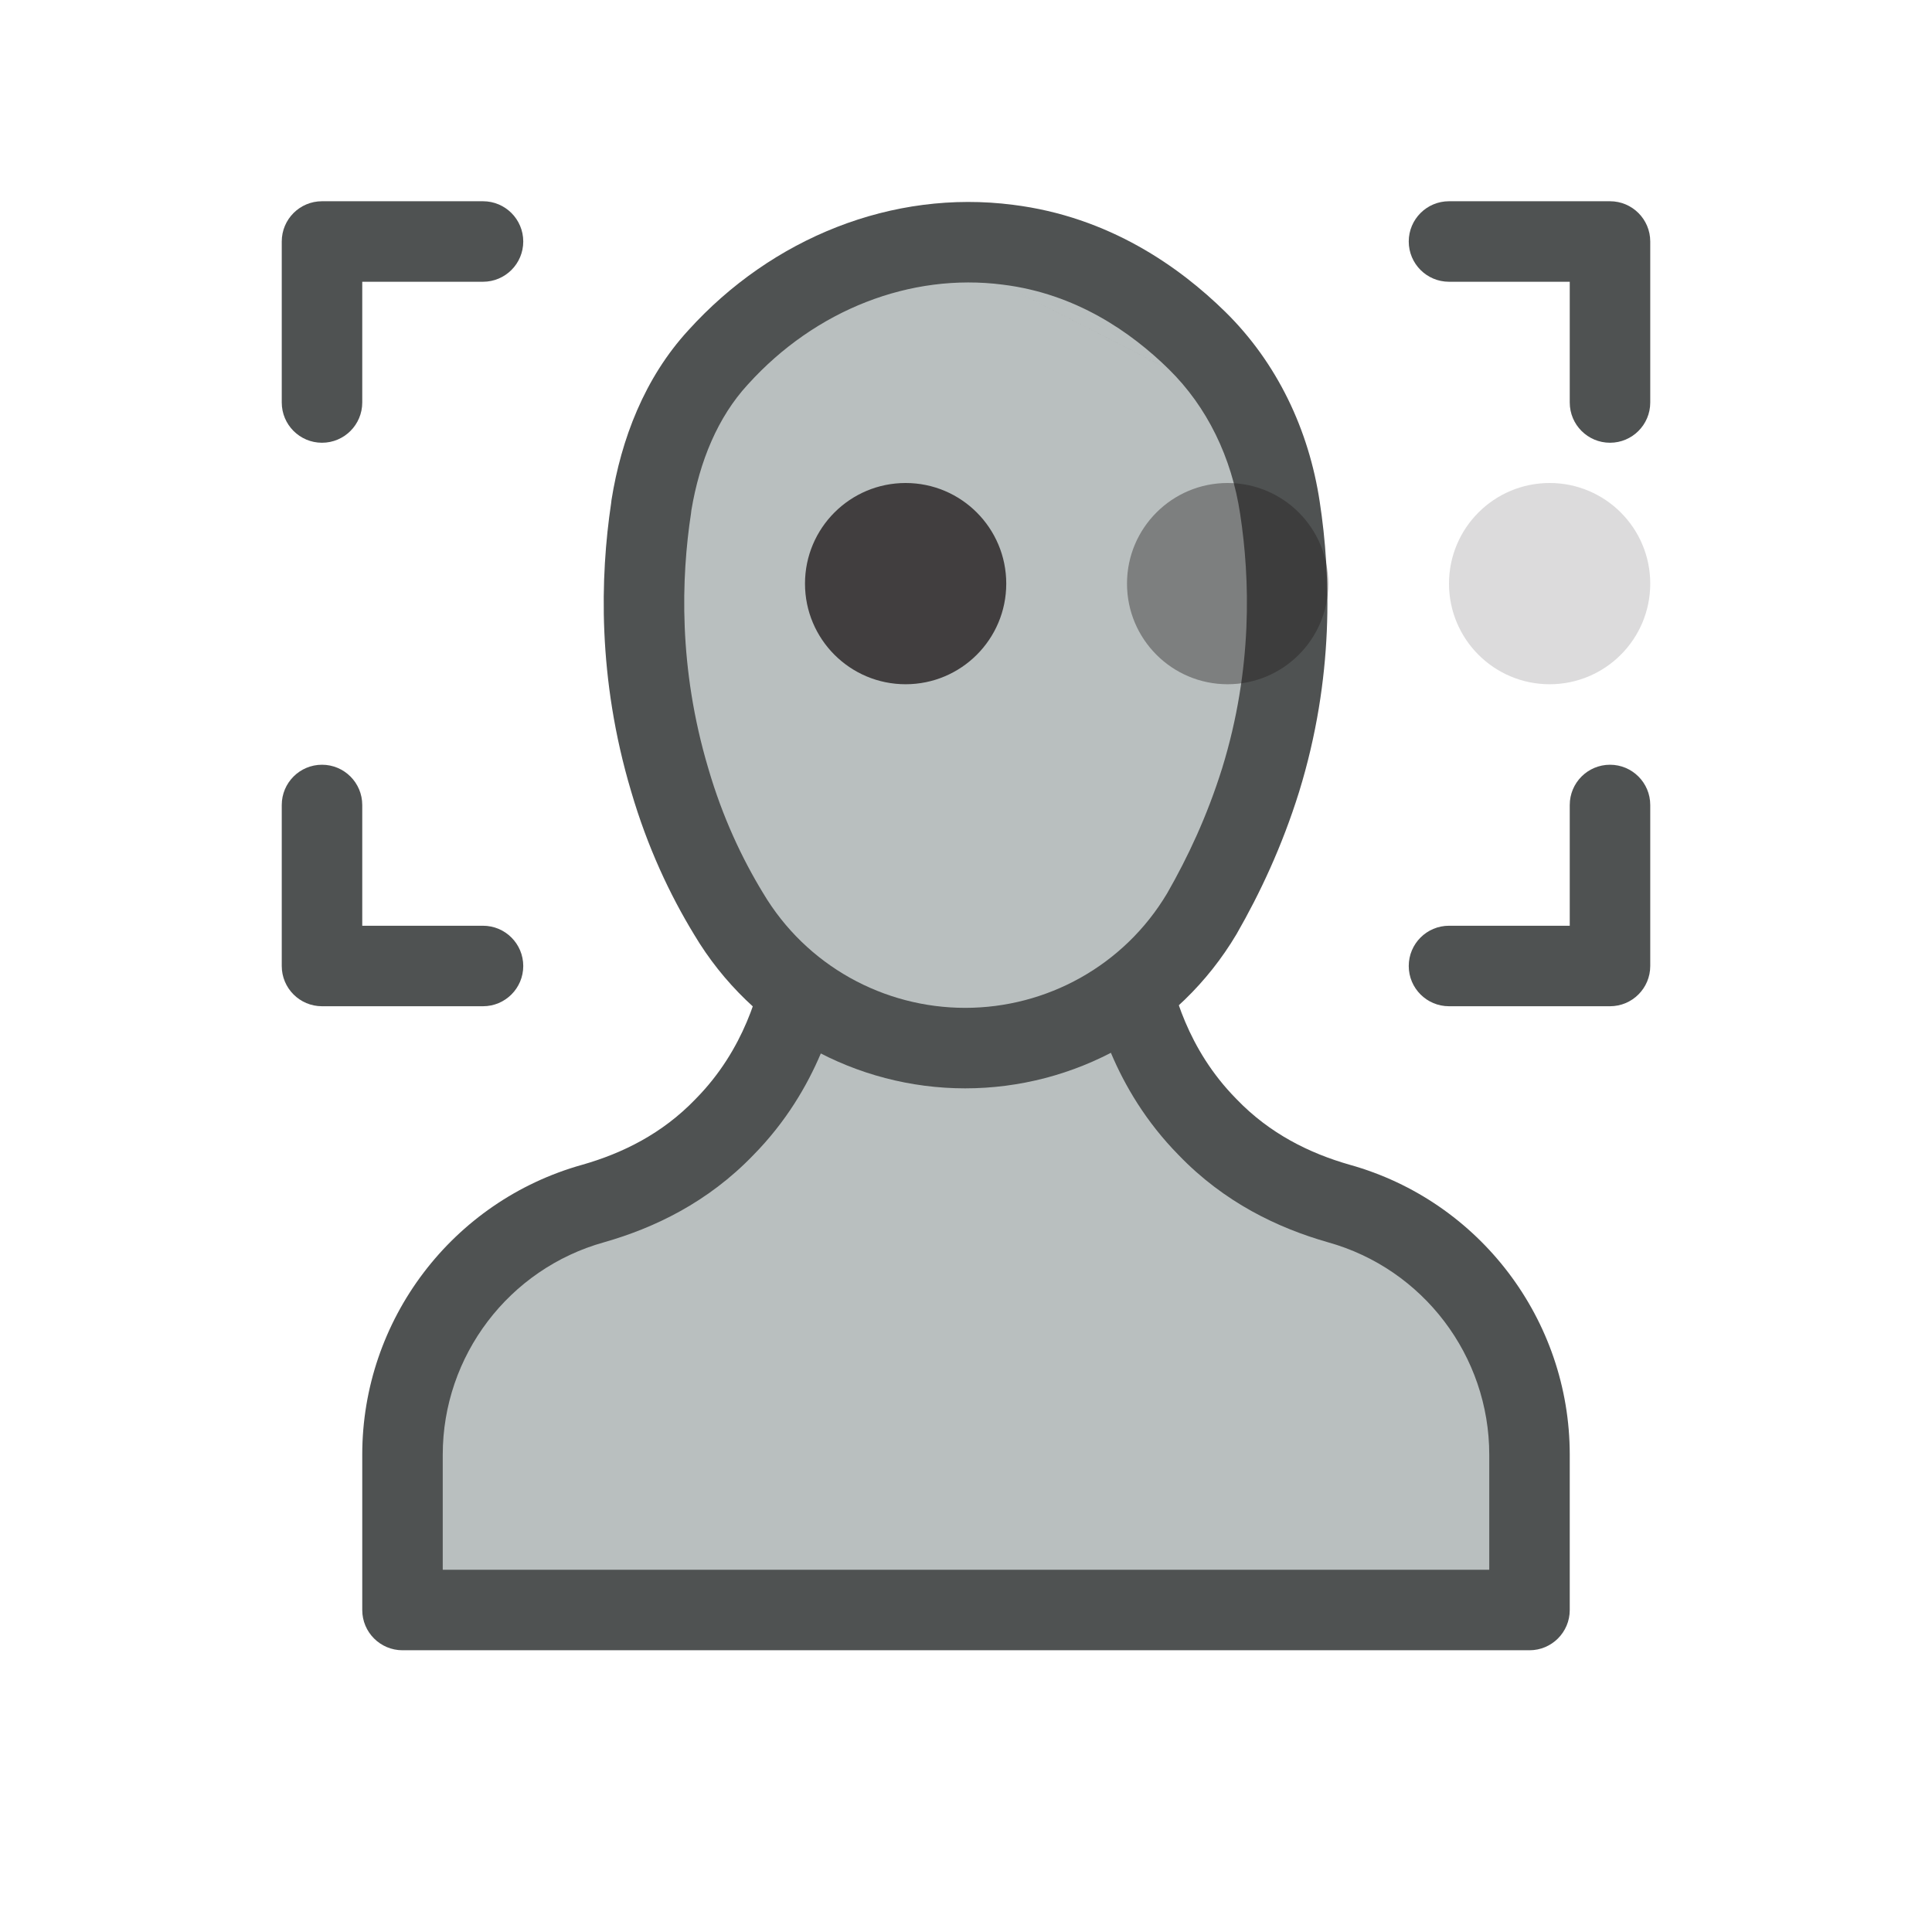 <svg width="128" height="128" viewBox="0 0 128 128" fill="none" xmlns="http://www.w3.org/2000/svg">
<path d="M53.333 64.001C52.907 66.294 51.787 70.827 48 74.667C45.387 77.387 42.293 78.881 39.307 79.734C31.84 81.814 26.667 88.641 26.667 96.374V106.667H101.333V96.374C101.333 88.641 96.16 81.814 88.693 79.734C85.707 78.881 82.613 77.387 80 74.667C76.213 70.827 75.093 66.294 74.667 64.001" fill="#B9BFBF"/>
<path fill-rule="evenodd" clip-rule="evenodd" d="M53.821 61.379C55.269 61.648 56.224 63.04 55.955 64.488C55.493 66.974 54.242 72.127 49.911 76.527C46.892 79.663 43.347 81.353 40.039 82.298L40.022 82.303L40.022 82.303C33.71 84.061 29.333 89.836 29.333 96.374V104H98.667V96.374C98.667 89.836 94.29 84.061 87.978 82.303L87.961 82.298L87.961 82.298C84.653 81.353 81.107 79.663 78.089 76.527C73.758 72.127 72.507 66.974 72.045 64.488C71.776 63.04 72.731 61.648 74.179 61.379C75.627 61.109 77.019 62.065 77.288 63.513C77.679 65.612 78.667 69.517 81.899 72.795L81.923 72.819L81.923 72.82C84.126 75.113 86.759 76.407 89.418 77.167C98.034 79.572 104 87.448 104 96.374V106.667C104 108.14 102.806 109.334 101.333 109.334H26.667C25.194 109.334 24 108.14 24 106.667V96.374C24 87.448 29.966 79.572 38.582 77.167C41.241 76.407 43.874 75.113 46.077 72.82L46.101 72.794L46.101 72.795C49.333 69.517 50.321 65.612 50.712 63.513C50.981 62.065 52.373 61.109 53.821 61.379Z" fill="#4F5252"/>
<path fill-rule="evenodd" clip-rule="evenodd" d="M18.667 16C18.667 14.527 19.86 13.333 21.333 13.333H32C33.473 13.333 34.667 14.527 34.667 16C34.667 17.473 33.473 18.667 32 18.667H24V26.667C24 28.139 22.806 29.333 21.333 29.333C19.86 29.333 18.667 28.139 18.667 26.667V16Z" fill="#4F5252"/>
<path fill-rule="evenodd" clip-rule="evenodd" d="M93.333 16C93.333 14.527 94.527 13.333 96 13.333H106.667C108.139 13.333 109.333 14.527 109.333 16V26.667C109.333 28.139 108.139 29.333 106.667 29.333C105.194 29.333 104 28.139 104 26.667V18.667H96C94.527 18.667 93.333 17.473 93.333 16Z" fill="#4F5252"/>
<path fill-rule="evenodd" clip-rule="evenodd" d="M106.667 50.666C108.139 50.666 109.333 51.86 109.333 53.333V64C109.333 65.473 108.139 66.666 106.667 66.666H96C94.527 66.666 93.333 65.473 93.333 64C93.333 62.527 94.527 61.333 96 61.333H104V53.333C104 51.86 105.194 50.666 106.667 50.666Z" fill="#4F5252"/>
<path fill-rule="evenodd" clip-rule="evenodd" d="M21.333 50.666C22.806 50.666 24 51.86 24 53.333V61.333H32C33.473 61.333 34.667 62.527 34.667 64C34.667 65.473 33.473 66.666 32 66.666H21.333C19.86 66.666 18.667 65.473 18.667 64V53.333C18.667 51.86 19.86 50.666 21.333 50.666Z" fill="#4F5252"/>
<path d="M43.147 33.547C43.733 29.867 45.12 26.347 47.573 23.68C52.587 18.134 59.733 15.307 66.773 16.214C72.373 16.907 76.533 19.84 79.307 22.56C82.293 25.494 84.16 29.387 84.8 33.654C85.493 38.187 85.707 44.587 83.52 51.68C82.453 55.094 81.067 58.027 79.627 60.534C76.267 66.187 70.24 69.44 63.947 69.44C57.653 69.44 51.627 66.187 48.267 60.534C46.773 58.08 45.387 55.147 44.373 51.68C42.24 44.534 42.453 38.134 43.147 33.6V33.547Z" fill="#B9BFBF"/>
<path fill-rule="evenodd" clip-rule="evenodd" d="M66.433 18.858C60.332 18.072 54.03 20.513 49.552 25.468L49.536 25.485L49.536 25.485C47.564 27.628 46.347 30.553 45.804 33.816C45.799 33.879 45.792 33.941 45.783 34.003C45.133 38.253 44.935 44.239 46.929 50.917L46.933 50.932L46.933 50.932C47.875 54.155 49.162 56.875 50.544 59.147L50.559 59.171L50.559 59.171C53.425 63.992 58.567 66.773 63.947 66.773C69.32 66.773 74.457 63.999 77.325 59.187C78.68 56.825 79.976 54.078 80.973 50.889C83.01 44.28 82.814 38.306 82.164 34.056L82.163 34.049C81.6 30.297 79.972 26.951 77.438 24.463M67.108 13.568C59.134 12.543 51.149 15.752 45.603 21.883C42.703 25.039 41.156 29.094 40.513 33.127C40.501 33.202 40.492 33.277 40.487 33.353C39.77 38.159 39.569 44.905 41.816 52.435C42.898 56.136 44.381 59.277 45.982 61.908C49.837 68.385 56.745 72.106 63.947 72.106C71.153 72.106 78.065 68.381 81.919 61.896L81.919 61.896L81.939 61.861C83.459 59.215 84.931 56.104 86.065 52.475L86.068 52.465C88.403 44.891 88.173 38.068 87.436 33.252C86.718 28.473 84.613 24.034 81.175 20.657L81.174 20.656C78.152 17.692 73.482 14.359 67.108 13.568ZM77.438 24.462C74.914 21.987 71.267 19.456 66.446 18.86L66.433 18.858" fill="#4F5252"/>
<path opacity="0.8" d="M60 45.333C63.682 45.333 66.667 42.349 66.667 38.667C66.667 34.985 63.682 32 60 32C56.318 32 53.333 34.985 53.333 38.667C53.333 42.349 56.318 45.333 60 45.333Z" fill="#231F20"/>
<path opacity="0.8" d="M81.333 45.333C85.015 45.333 88 42.349 88 38.667C88 34.985 85.015 32 81.333 32C77.651 32 74.667 34.985 74.667 38.667C74.667 42.349 77.651 45.333 81.333 45.333Z" fill="#231F20" fill-opacity="0.5"/>
<path opacity="0.8" d="M102.667 45.333C106.348 45.333 109.333 42.349 109.333 38.667C109.333 34.985 106.348 32 102.667 32C98.985 32 96 34.985 96 38.667C96 42.349 98.985 45.333 102.667 45.333Z" fill="#231F20" fill-opacity="0.2"/>
</svg>
